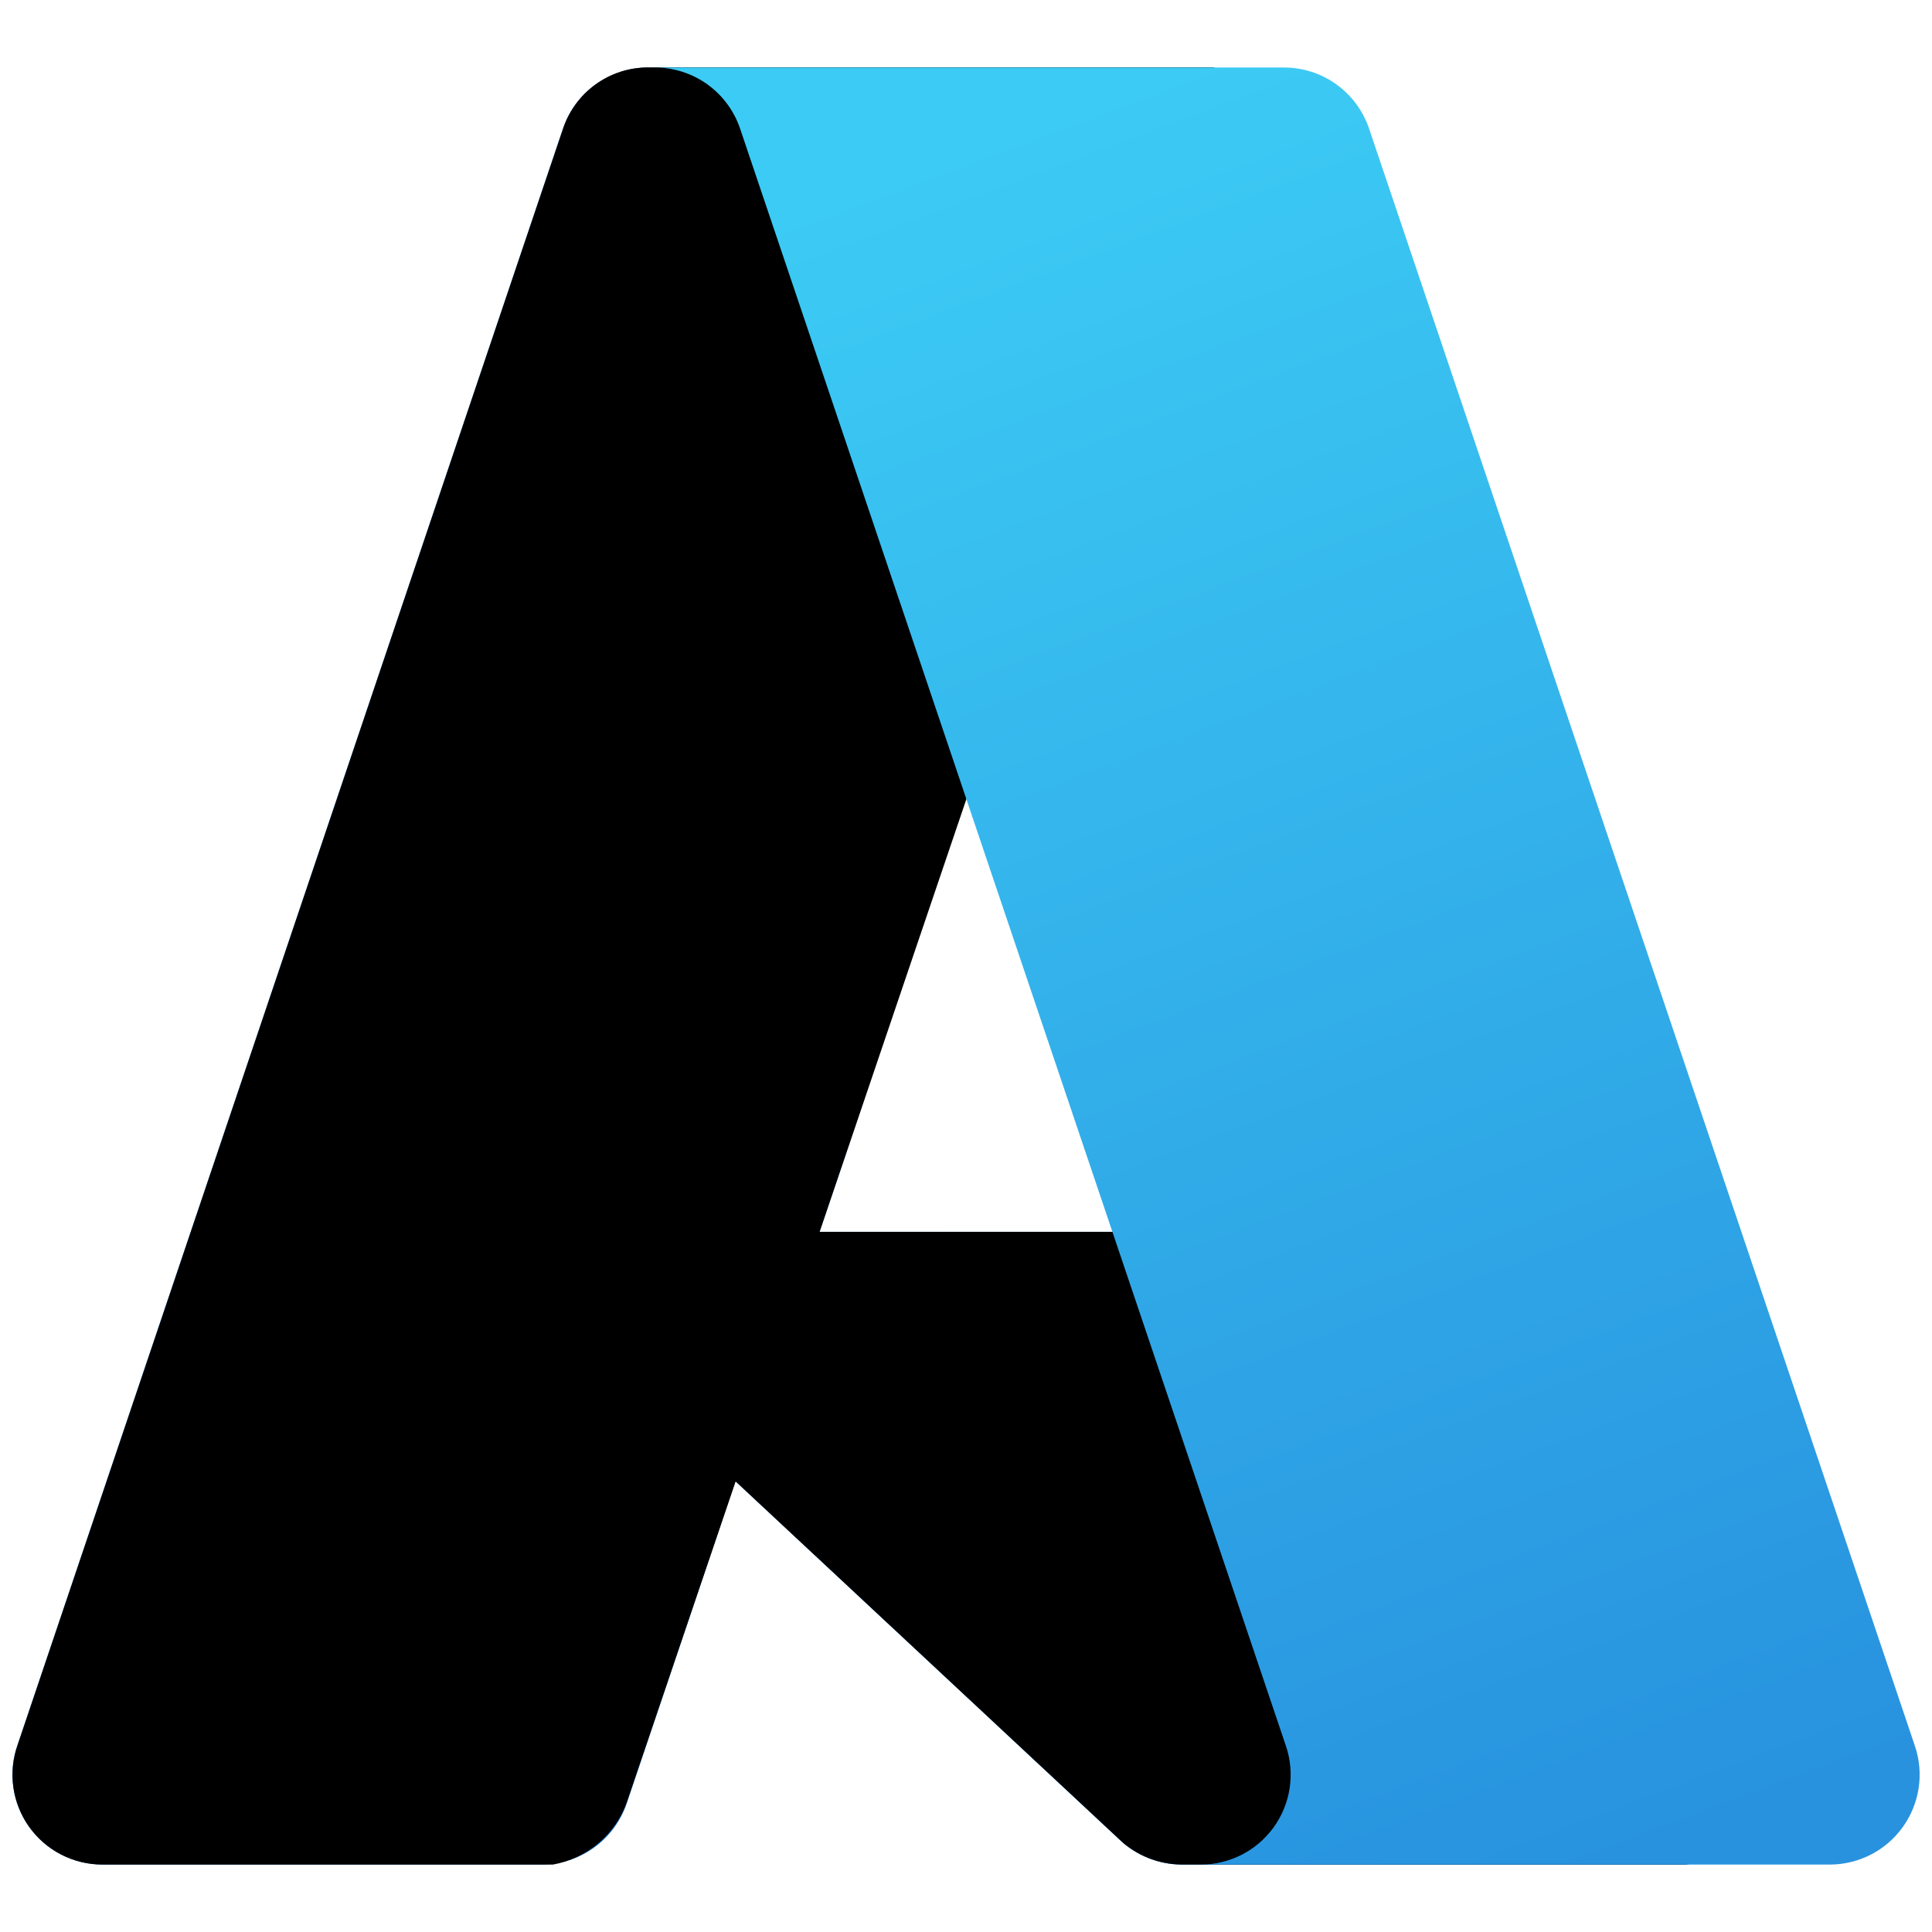 <svg width="32" height="32" viewBox="0 0 32 32" fill="none" xmlns="http://www.w3.org/2000/svg">
<path d="M10.736 1.118H20.084L10.381 29.869C10.281 30.164 10.091 30.421 9.838 30.603C9.584 30.785 9.28 30.883 8.969 30.883H1.694C1.458 30.883 1.225 30.826 1.014 30.718C0.804 30.611 0.623 30.454 0.485 30.262C0.347 30.071 0.257 29.849 0.222 29.615C0.187 29.381 0.208 29.143 0.284 28.919L9.324 2.131C9.424 1.836 9.614 1.579 9.867 1.397C10.121 1.215 10.425 1.117 10.736 1.117V1.118Z" fill="url(#paint0_linear_1369_246)"/>
<path d="M24.32 20.402H9.497C9.359 20.402 9.224 20.443 9.11 20.52C8.996 20.598 8.908 20.708 8.857 20.836C8.807 20.964 8.796 21.105 8.827 21.239C8.857 21.374 8.927 21.496 9.028 21.59L18.553 30.48C18.831 30.739 19.196 30.882 19.575 30.883H27.968L24.32 20.402Z" fill="#0078D4"/>
<path d="M10.736 1.118C10.421 1.116 10.114 1.216 9.859 1.402C9.604 1.588 9.416 1.85 9.321 2.151L0.295 28.895C0.214 29.119 0.189 29.36 0.221 29.596C0.253 29.833 0.342 30.058 0.479 30.253C0.617 30.448 0.8 30.607 1.012 30.717C1.224 30.826 1.459 30.883 1.698 30.883H9.16C9.438 30.833 9.698 30.71 9.913 30.528C10.128 30.345 10.291 30.108 10.384 29.842L12.184 24.537L18.614 30.534C18.884 30.756 19.221 30.88 19.571 30.883H27.933L24.266 20.402L13.574 20.404L20.118 1.118H10.736Z" fill="url(#paint1_linear_1369_246)"/>
<path d="M22.676 2.13C22.576 1.835 22.387 1.579 22.134 1.397C21.881 1.215 21.577 1.118 21.266 1.118H10.848C11.159 1.118 11.463 1.216 11.716 1.397C11.969 1.579 12.158 1.835 12.258 2.13L21.299 28.919C21.375 29.142 21.396 29.381 21.361 29.615C21.326 29.849 21.236 30.071 21.098 30.263C20.96 30.455 20.779 30.611 20.569 30.719C20.358 30.827 20.125 30.883 19.889 30.883H30.307C30.543 30.883 30.776 30.826 30.986 30.719C31.197 30.611 31.378 30.454 31.516 30.262C31.654 30.07 31.744 29.848 31.779 29.615C31.814 29.381 31.793 29.142 31.717 28.919L22.676 2.13Z" fill="url(#paint2_linear_1369_246)"/>
<defs>
<linearGradient id="paint0_linear_1369_246" x1="14.144" y1="3.323" x2="4.436" y2="32.002" gradientUnits="userSpaceOnUse">
<stop stop-color="#114A8B"/>
<stop offset="1" stop-color="#0669BC"/>
</linearGradient>
<linearGradient id="paint1_linear_1369_246" x1="17.176" y1="16.689" x2="14.93" y2="17.448" gradientUnits="userSpaceOnUse">
<stop stopOpacity="0.3"/>
<stop offset="0.071" stopOpacity="0.2"/>
<stop offset="0.321" stopOpacity="0.1"/>
<stop offset="0.623" stopOpacity="0.05"/>
<stop offset="1" stopOpacity="0"/>
</linearGradient>
<linearGradient id="paint2_linear_1369_246" x1="15.941" y1="2.487" x2="26.597" y2="30.877" gradientUnits="userSpaceOnUse">
<stop stop-color="#3CCBF4"/>
<stop offset="1" stop-color="#2892DF"/>
</linearGradient>
</defs>
</svg>
